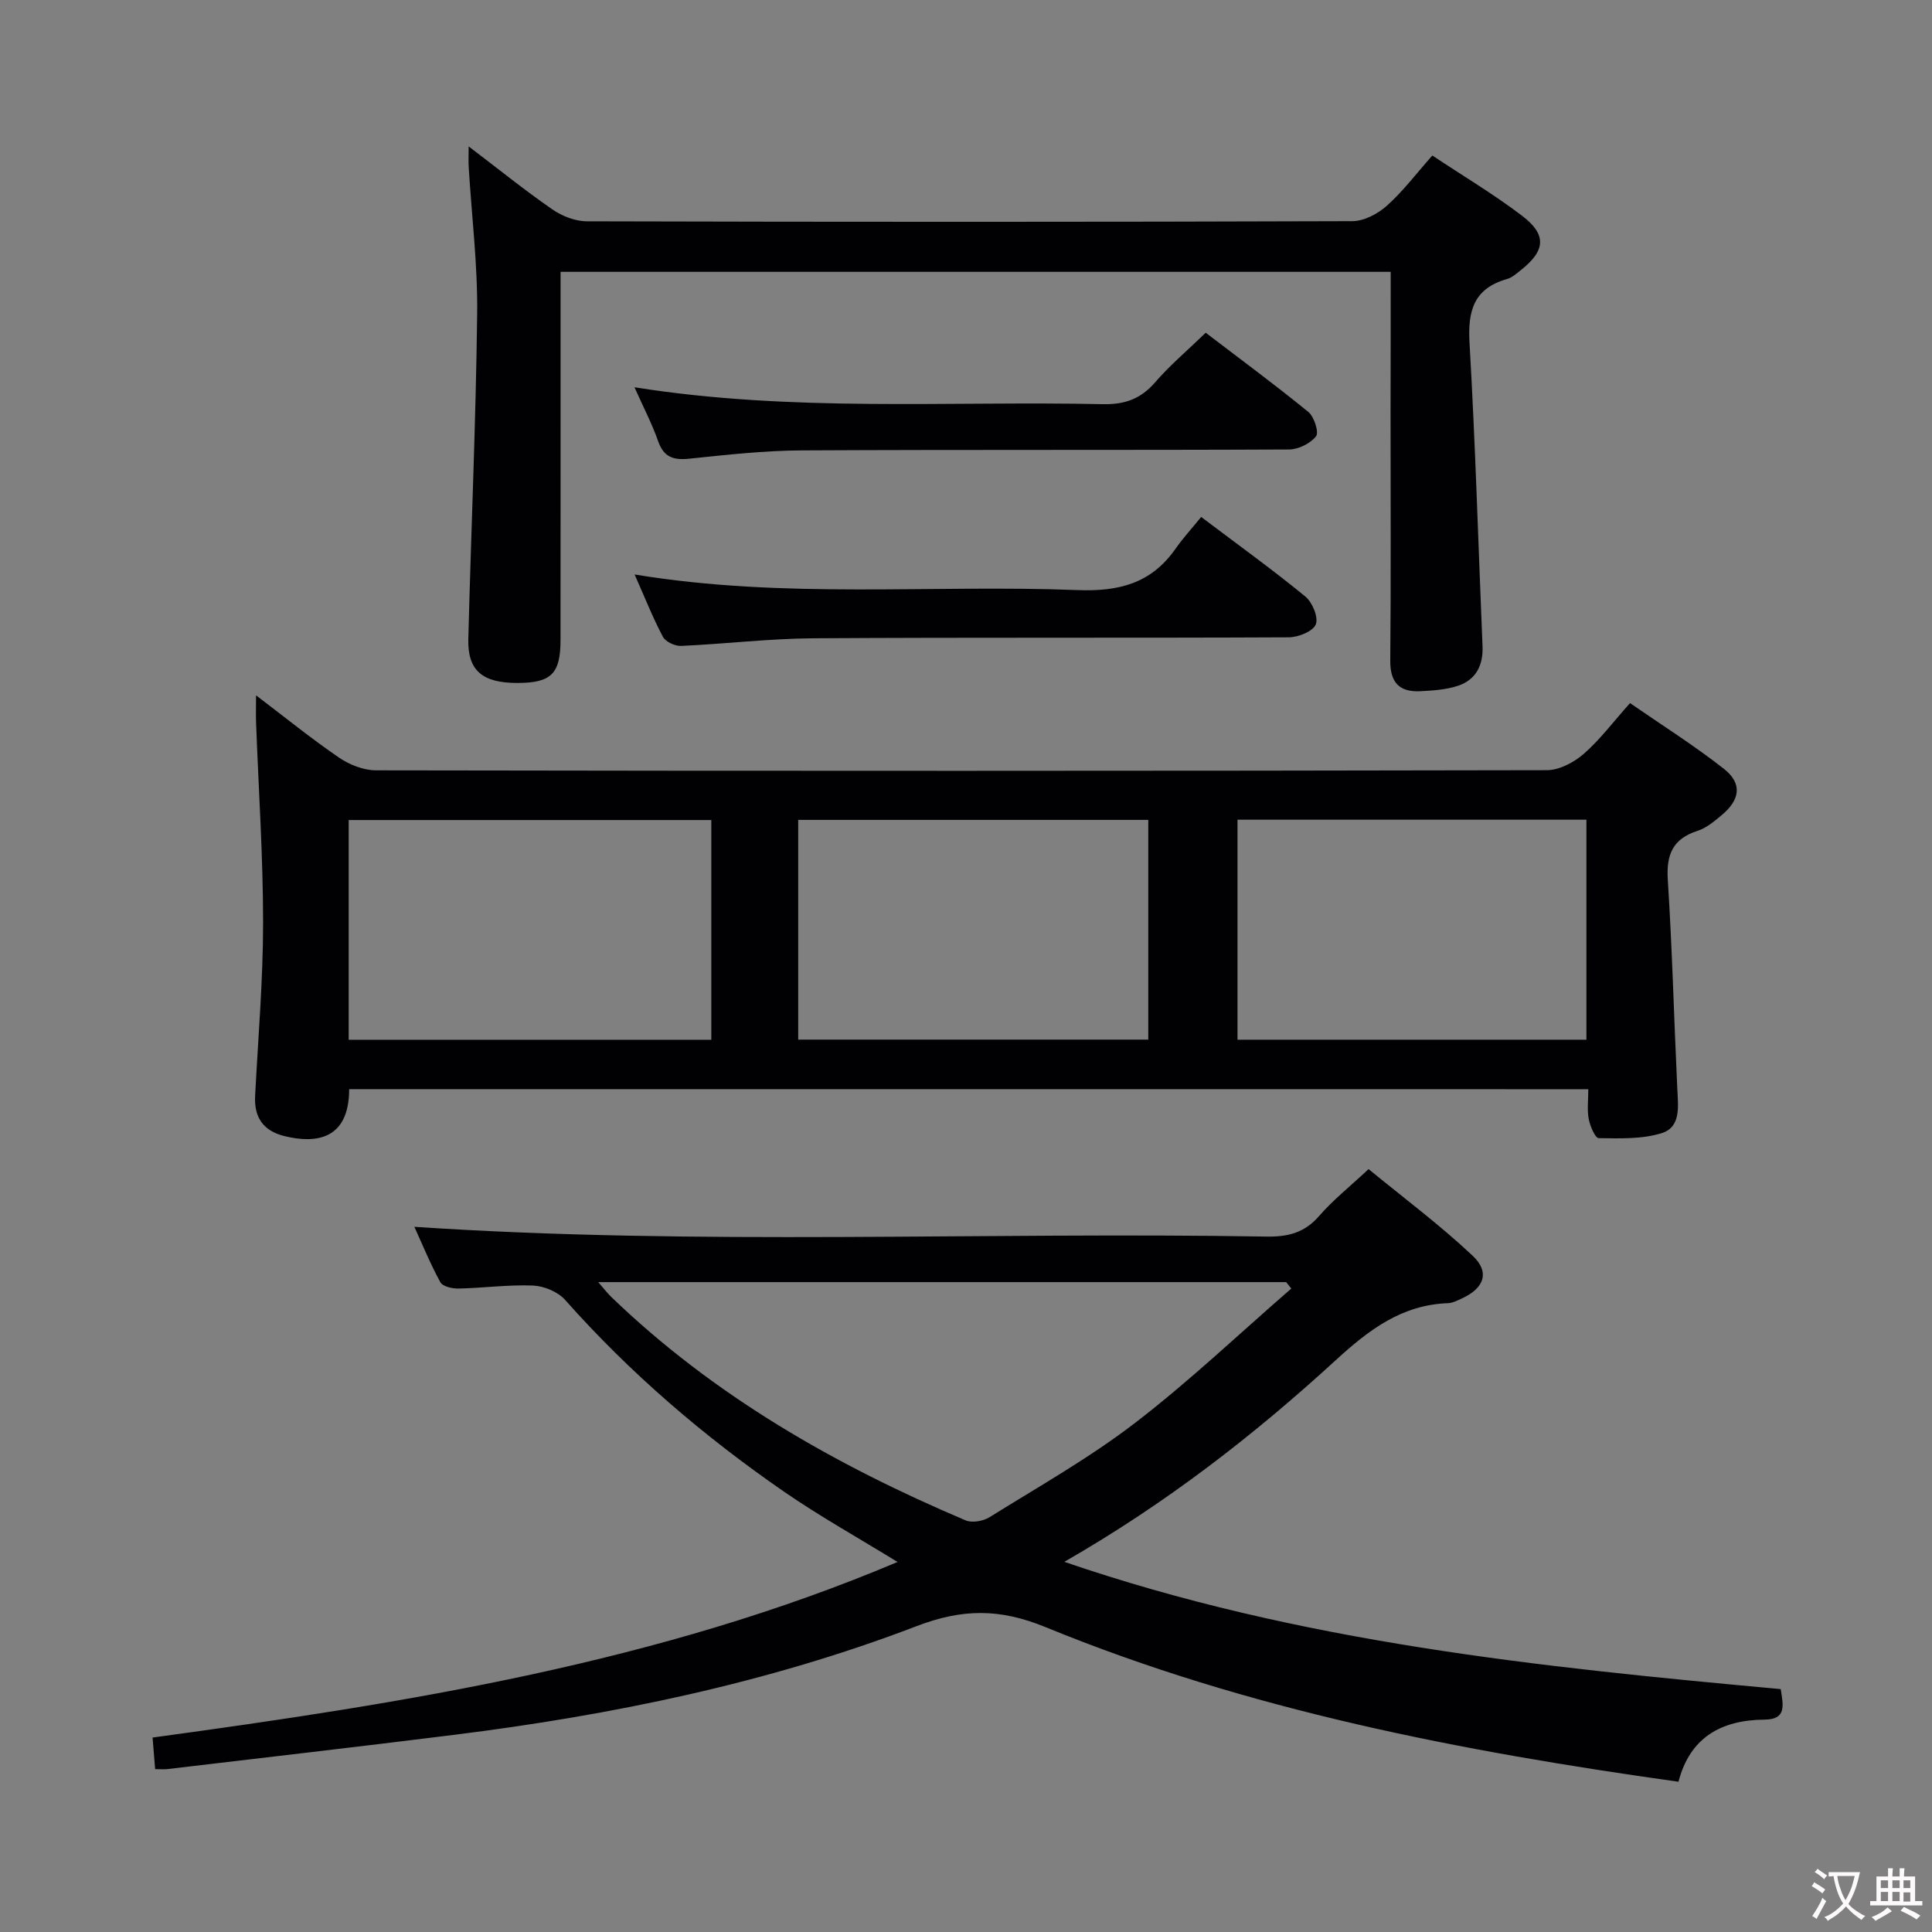 <svg enable-background="new 0 0 400 400" viewBox="0 0 400 400" xmlns="http://www.w3.org/2000/svg"><rect x="0" y="0" width="400" height="400" fill="#808080" stroke="none"/><g fill="#010103"><path d="m72.29 225.5c-.01 10.48-6.89 11.3-13.34 9.73-4.39-1.06-6.37-3.83-6.13-8.32.61-11.96 1.65-23.92 1.65-35.87 0-13.78-.94-27.55-1.45-41.33-.06-1.62-.01-3.24-.01-5.75 6.1 4.63 11.48 9 17.19 12.9 2.16 1.48 5.07 2.62 7.64 2.63 80.81.14 161.62.14 242.42-.03 2.57-.01 5.58-1.6 7.6-3.35 3.36-2.92 6.08-6.58 9.62-10.54 6.55 4.53 13.25 8.75 19.44 13.61 3.84 3.02 3.39 6.38-.48 9.6-1.52 1.27-3.16 2.65-4.99 3.24-5.14 1.65-6.48 4.92-6.15 10.13.92 14.43 1.29 28.9 1.97 43.34.17 3.57.78 7.84-3.19 9.1-4.08 1.29-8.7 1.1-13.08 1.05-.74-.01-1.79-2.5-2.07-3.96-.36-1.89-.09-3.9-.09-6.17-85.75-.01-170.98-.01-256.55-.01zm74.98-55.72c-25.28 0-50.13 0-75.08 0v45.49h75.08c0-15.2 0-30.1 0-45.49zm108.94 45.48h72.24c0-15.34 0-30.35 0-45.55-24.26 0-48.15 0-72.24 0zm-18.47-.02c0-15.28 0-30.21 0-45.49-24.22 0-48.25 0-72.48 0v45.49z"/><path d="m185.83 323.39c-8.03-4.94-16-9.38-23.47-14.53-16.63-11.48-31.9-24.56-45.35-39.72-1.49-1.68-4.36-2.88-6.64-2.98-5.12-.21-10.28.51-15.43.62-1.29.03-3.29-.42-3.77-1.31-2.11-3.86-3.78-7.96-5.38-11.47 58.87 3.92 117.65 1.02 176.37 2.02 4.47.08 7.93-.77 10.96-4.27 2.81-3.25 6.24-5.97 10.23-9.7 7.19 5.91 14.74 11.53 21.55 17.94 3.65 3.43 2.35 6.77-2.3 8.87-.9.41-1.87.92-2.82.95-9.61.34-16.45 5.59-23.25 11.82-16.94 15.52-35.04 29.6-56.17 41.73 48.84 16.75 98.56 21.79 148.32 26.35.52 3.39 1.25 6.28-3.35 6.32-8.9.07-15.44 3.64-17.82 12.86-45.04-6.31-89.16-14.83-131.04-32.01-9.53-3.91-17.26-3.82-26.71-.2-30.83 11.8-63.03 18.41-95.74 22.5-19.77 2.47-39.57 4.74-59.36 7.09-.65.08-1.33.01-2.54.01-.16-1.9-.31-3.81-.53-6.54 52.62-7.16 104.79-15.46 154.24-36.35zm81.52-56.61c-.35-.44-.71-.89-1.06-1.33-47.27 0-94.55 0-142.43 0 1.2 1.38 1.89 2.29 2.71 3.08 21.25 20.49 46.41 34.82 73.36 46.25 1.34.57 3.63.15 4.94-.66 10.15-6.32 20.64-12.24 30.09-19.49 11.27-8.65 21.63-18.51 32.39-27.85z"/><path d="m287.93 56.28c-57.43 0-114.22 0-171.87 0v5.21c0 23.66.01 47.33-.01 70.99 0 7-1.91 8.9-8.87 8.92-7.3.02-10.39-2.55-10.22-9.12.57-22.45 1.57-44.89 1.83-67.34.12-10.11-1.14-20.23-1.75-30.35-.07-1.09-.01-2.19-.01-4.28 6.22 4.73 11.62 9.09 17.31 13.03 2.02 1.4 4.76 2.48 7.18 2.48 52.83.14 105.65.15 158.48-.03 2.41-.01 5.26-1.52 7.13-3.19 3.32-2.97 6.06-6.61 9.42-10.4 6.29 4.18 12.7 8 18.59 12.48 5.15 3.92 4.83 7.21-.23 11.22-.91.72-1.85 1.58-2.92 1.88-6.88 1.95-8.12 6.6-7.74 13.21 1.21 20.91 1.82 41.85 2.69 62.78.17 3.94-1.34 6.96-5.07 8.21-2.46.82-5.19.99-7.81 1.13-4.31.21-6.26-1.78-6.22-6.33.16-17.16.06-34.33.06-51.49.03-9.48.03-18.96.03-29.01z"/><path d="m131.39 118.94c31.13 5.13 61.48 2.05 91.69 3.23 8.52.33 15.22-1.36 20.22-8.45 1.62-2.31 3.54-4.41 5.39-6.69 7.87 5.94 14.89 10.99 21.56 16.47 1.46 1.19 2.76 4.33 2.17 5.77-.58 1.45-3.62 2.67-5.59 2.68-32.82.16-65.64-.01-98.45.2-9.12.06-18.23 1.17-27.36 1.58-1.27.06-3.23-.86-3.78-1.9-2.08-3.93-3.72-8.09-5.85-12.89z"/><path d="m131.36 80.18c32.8 5.21 64.92 2.81 96.94 3.5 4.56.1 7.88-1.08 10.86-4.53 3.03-3.51 6.62-6.53 10.47-10.26 6.95 5.31 14.24 10.68 21.25 16.4 1.21.99 2.23 4.22 1.59 5.04-1.17 1.49-3.65 2.72-5.6 2.73-33.62.16-67.24.01-100.86.19-7.78.04-15.57.91-23.33 1.72-3.29.34-5.27-.33-6.43-3.65-1.23-3.53-2.98-6.87-4.89-11.14z"/></g><path d="m377.9 391.2c-.2.3-.4.5-.6.8-.7-.6-1.4-1-2.2-1.5.2-.3.4-.5.5-.8.6.4 1.4.8 2.3 1.5zm-1.8 6.1c-.2-.2-.5-.4-.9-.6.4-.6.8-1.2 1.2-1.9s.7-1.3.9-1.9c.3.3.5.5.8.7-.7 1.3-1.4 2.6-2 3.7zm2.2-9c-.3.3-.5.5-.6.8-.6-.6-1.3-1.1-2-1.5.3-.3.5-.5.6-.7.6.5 1.3.9 2 1.4zm.3.2v-.9h2 4.5c-.3 1.3-.6 2.5-1 3.6s-.9 2.1-1.4 3c.4.5 1 1 1.6 1.4s1.2.8 1.9 1.1c-.3.2-.5.4-.8.8-.4-.3-1-.7-1.6-1.2s-1.2-1.1-1.6-1.6c-.5.6-1.1 1.1-1.7 1.6s-1.4.9-2.1 1.4c-.1-.3-.3-.5-.7-.8.6-.2 1.2-.5 1.9-1s1.4-1.1 2-1.8c-.5-.8-.9-1.6-1.2-2.5s-.6-2-.8-3.2c-.4.1-.7.1-1 .1zm2.5 2.7c.3 1 .7 1.7 1 2.2.3-.5.6-1.1 1-2s.6-1.9.9-3h-3.2-.4c.1.9.3 1.8.7 2.8z" fill="#fcfafa"/><path d="m396.5 388.5v1.5 3.6h1.5v.9c-.4 0-1 0-1.7 0h-7.9c-.5 0-.9 0-1.2 0v-.9h1.3v-3.5c0-.7 0-1.2 0-1.6h2.4c0-.8 0-1.4 0-1.7h1c0 .3-.1.8-.1 1.7h1.5c0-.8 0-1.4 0-1.7h1c0 .3-.1.9-.1 1.7zm-8.2 9.2c-.2-.3-.5-.5-.8-.8.8-.3 1.4-.6 1.9-.9s1-.7 1.4-1.1c.3.3.6.5.9.8-1.6 1-2.8 1.6-3.4 2zm2.6-6.8v-1.6h-1.5v1.6zm0 2.7v-1.9h-1.5v1.9zm2.4-2.7v-1.6h-1.5v1.6zm0 2.7v-1.9h-1.5v1.9zm.2 2 .7-.8c.4.2.9.5 1.6.8s1.3.7 1.8 1c-.3.3-.5.5-.8.8-.4-.3-1.5-1-3.3-1.8zm2-4.7v-1.6h-1.4v1.6zm0 2.8v-1.9h-1.4v1.9z" fill="#fcfafa"/></svg>
